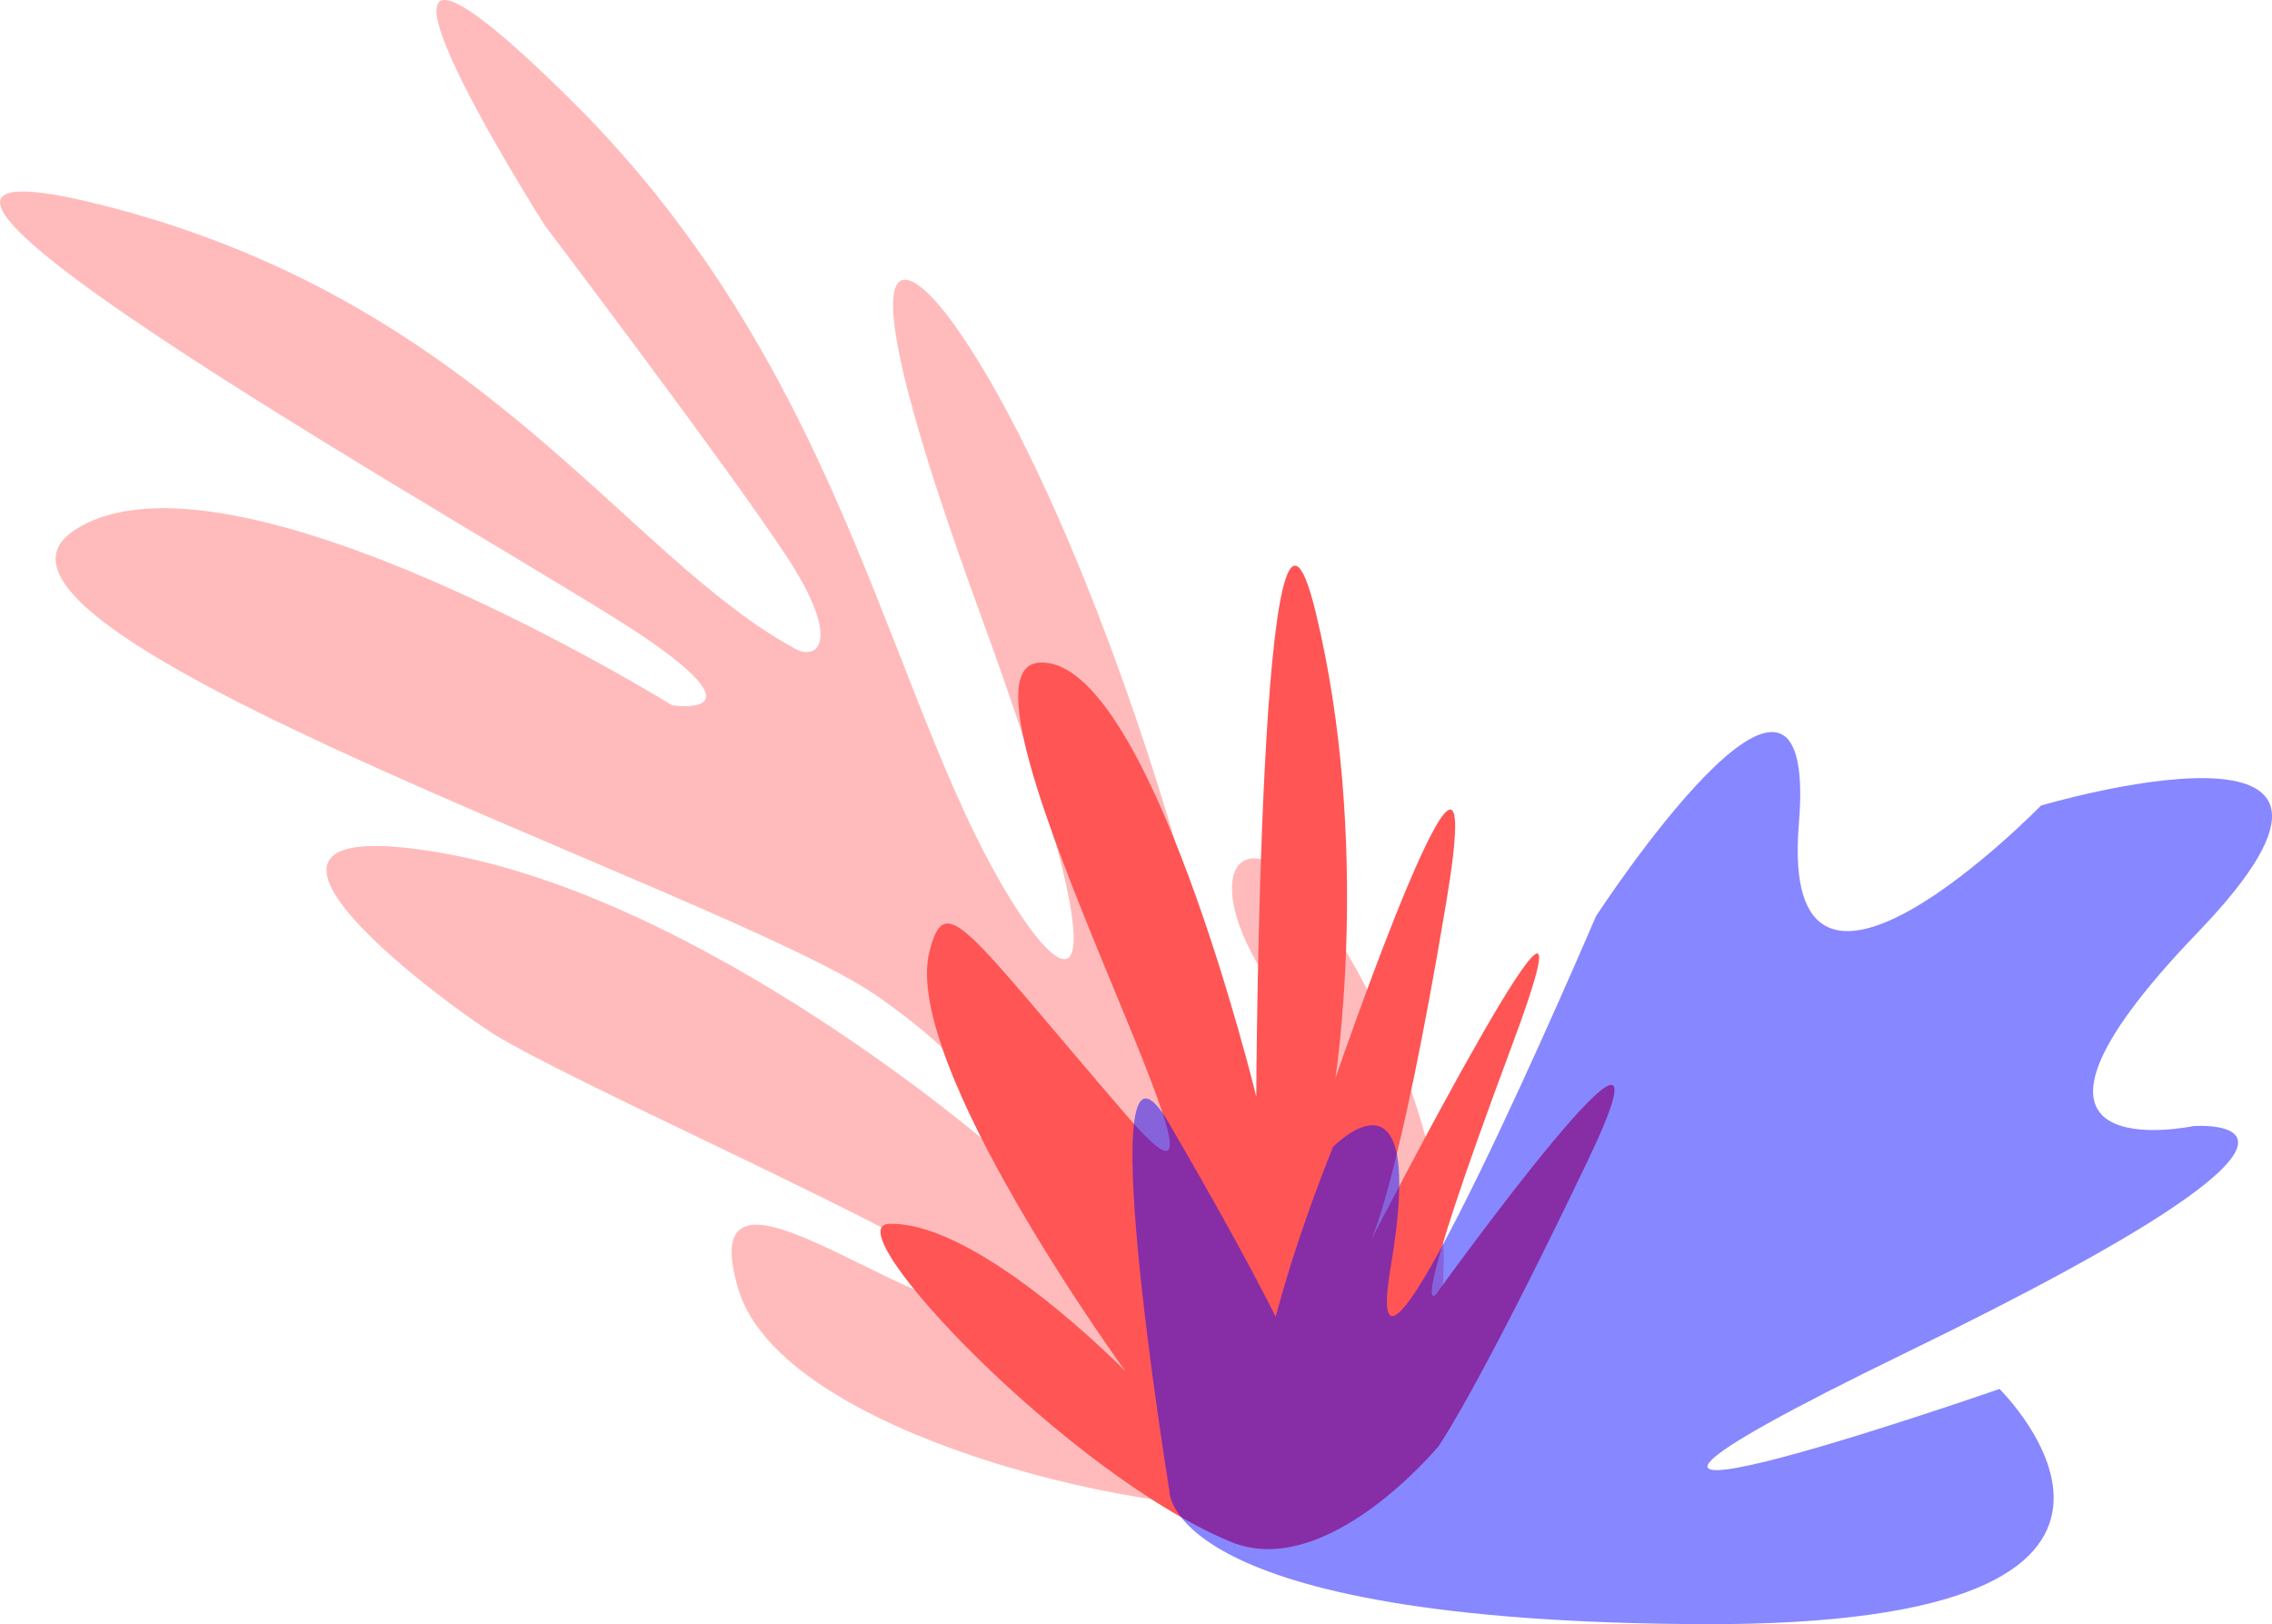 <svg xmlns="http://www.w3.org/2000/svg" viewBox="0 0 985.29 704.36"><defs><style>.cls-1,.cls-2{fill:#f55;}.cls-1{opacity:0.4;}.cls-3{fill:blue;opacity:0.47;}</style></defs><title>Asset 2</title><g id="Layer_2" data-name="Layer 2"><g id="Layer_1-2" data-name="Layer 1"><path class="cls-1" d="M320.17,559c-20.48-69.11,73.81,12.64,107.39,8S269.28,480.69,216.3,449.8c-16.62-9.68-141.75-99.63-26.33-80.18S429.78,497.11,429.78,497.11s14.1-21.3-49.91-65.5-414-158.8-347.33-201.85,258.93,76.1,258.93,76.1,40.07,6-12-29.51S-120.94,47.27,44,88.87s226.54,152.4,301.09,192.6c9.09,4.9,20.27-2.86-3.43-39.34S236.35,97.88,236.35,97.88s-112.76-176.95,10.75-55S385.79,311.46,442.7,396.93c23.25,34.92,43.82,37.52-17.93-131.64S390.9,108.38,414.4,141.63c66.11,93.56,141.33,348.55,117.67,388s25,5.21,25,5.21,24.86-61.13-6.88-109-10.92-72,17.57-37,119.89,203.42-7.86,261.75C529.08,664.55,340.65,628.09,320.17,559Z"/><path class="cls-2" d="M385.58,530.75c39.19-1.11,102.53,64,102.53,64s-97.51-133.89-85-182.22c7-27.15,15.12-10.36,85.61,71.41s-85.47-193.53-38-196.58S544.8,475.53,544.8,475.53s1.3-310.67,25.72-210.22,8.6,202.25,8.6,202.25,68.71-199.66,48.06-76.2-32.77,146.82-32.77,146.82,108-209.92,61.36-85-33,108.07-33,108.07,113.55-157.58,65.57-57.44-64.51,123.37-64.51,123.37-48.38,58.68-90.09,41.46C463.19,639.5,361,531.44,385.58,530.75Z"/><path class="cls-3" d="M507.11,646.35s-36-221,0-159c69.19,119.16,89.88,171.09,50,159-36-10.91,21-149,21-149s41-42,25,52,89-152,89-152,97-149,88-40,105-8,105-8,169-50,68,55-2,84-2,84,92-7-124,98,40,16,40,16,105,103-129,102S507.11,646.35,507.11,646.35Z"/></g></g></svg>